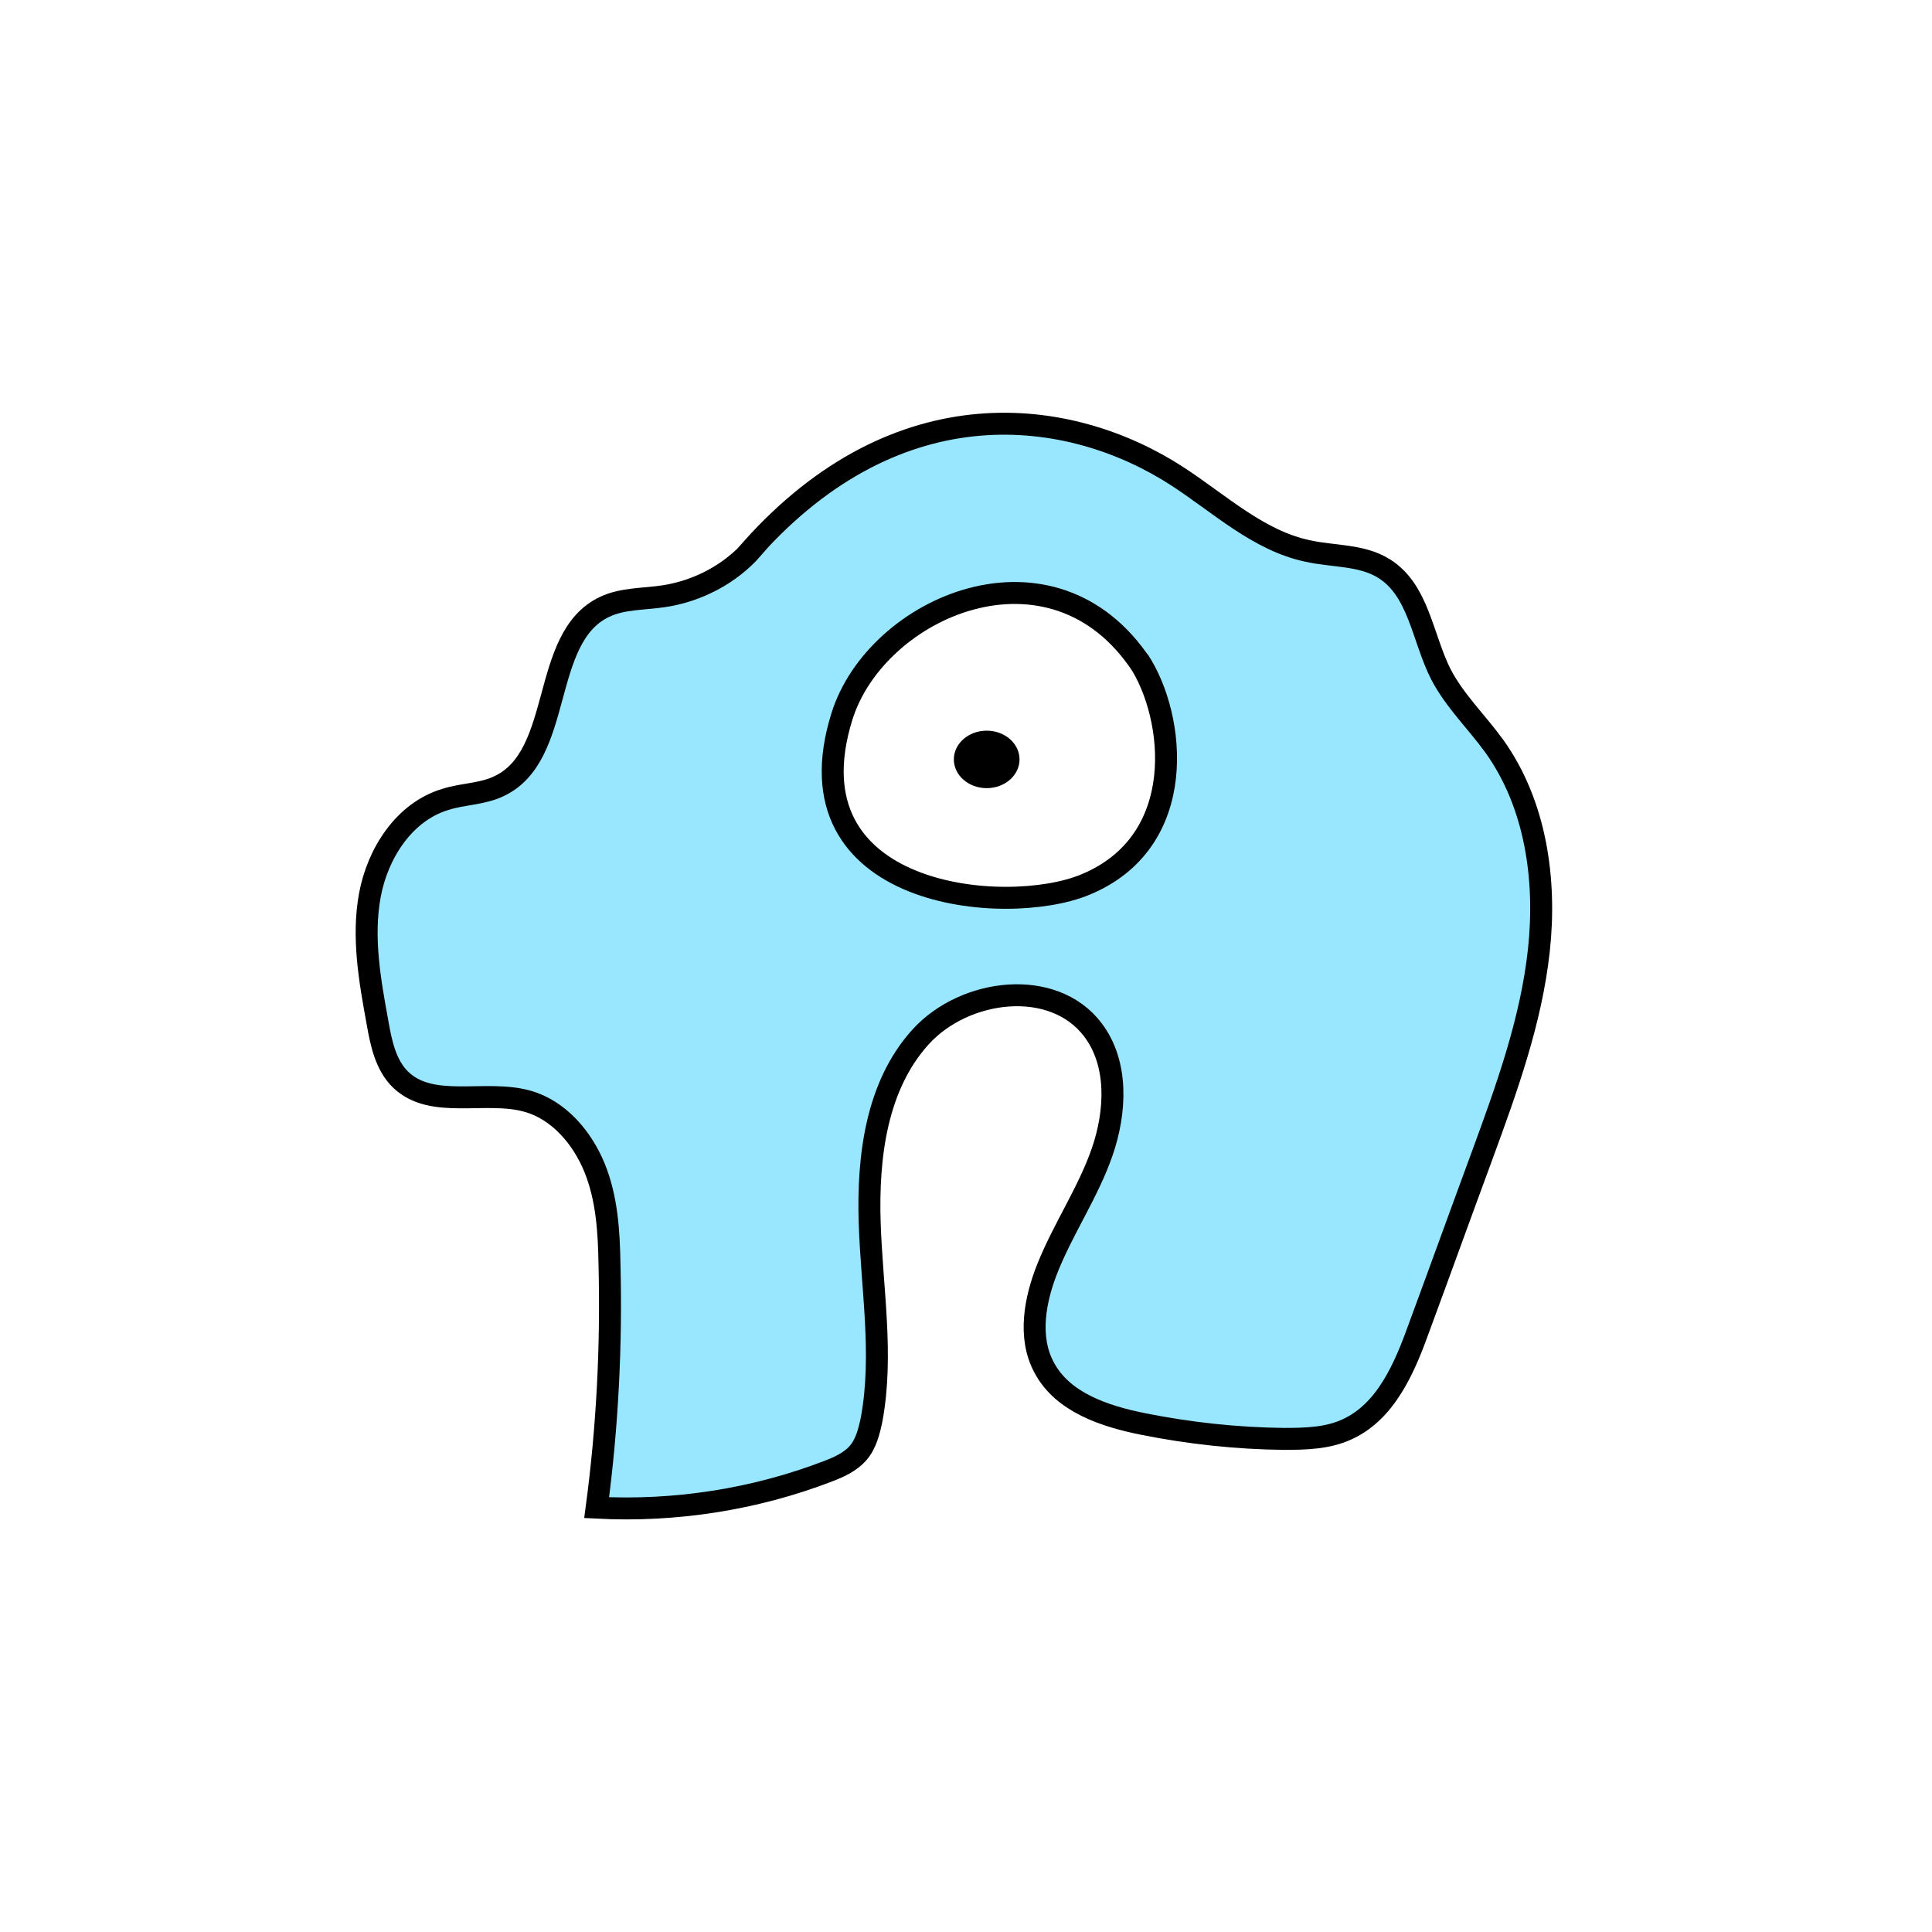 <svg width="1760" height="1760" viewBox="0 0 1760 1760" fill="none" xmlns="http://www.w3.org/2000/svg">
<rect x="0" y="0" width="1760" height="1760" fill="#808080" stroke="none"/>
<g clip-path="url(#clip0_10_317)">
<path d="M1760 0H0V1760H1760V0Z" fill="white"/>
<path d="M685.66 499.653C665.09 523.029 635.637 538.457 604.782 543.132C586.549 545.937 566.915 545.002 550.553 552.95C491.648 581.001 514.087 688.061 454.714 716.112C439.287 723.592 421.522 723.125 405.627 728.267C368.227 739.488 343.917 777.356 336.905 815.692C329.892 854.028 336.904 893.299 343.917 931.635C347.189 950.336 351.398 970.439 364.955 983.529C393.473 1011.11 442.093 992.412 480.428 1003.17C508.945 1011.11 530.45 1036.36 541.67 1063.94C552.89 1091.53 554.759 1121.91 555.227 1151.83C557.097 1225.7 553.357 1300.04 543.539 1373.44C615.067 1377.18 687.53 1365.96 754.383 1340.24C764.2 1336.5 774.486 1331.83 781.498 1323.88C788.978 1315.46 791.783 1303.78 794.12 1292.56C804.873 1233.65 794.12 1173.34 792.25 1113.5C790.38 1053.66 798.327 989.14 838.532 944.726C878.737 900.312 959.616 890.495 995.613 938.181C1018.99 969.037 1016.65 1012.98 1004.03 1049.45C991.405 1085.91 968.965 1118.64 954.473 1154.64C942.785 1183.63 936.24 1218.22 951.2 1245.8C968.03 1277.6 1006.37 1290.22 1041.43 1297.23C1083.5 1305.65 1126.51 1310.32 1169.52 1310.79C1189.16 1310.79 1209.73 1310.32 1227.49 1301.91C1263.02 1285.54 1279.85 1245.34 1292.94 1208.87C1312.11 1156.98 1330.81 1105.08 1349.98 1053.19C1372.42 991.945 1394.86 930.233 1401.87 865.716C1408.88 801.199 1399.07 732.475 1361.2 679.646C1345.3 657.673 1325.2 638.505 1312.58 614.194C1295.75 581.001 1292.48 537.522 1260.69 517.886C1240.58 505.264 1214.87 507.134 1191.5 501.991C1146.62 492.641 1111.09 458.98 1072.28 433.734C974.107 370.152 818.431 350.517 684.725 500.121L685.66 499.653Z" fill="#99E6FF" stroke="black" stroke-width="20" stroke-miterlimit="10"/>
<path d="M1040.08 606.141C958.737 482.718 798.329 552.484 767.007 652.531C715.114 818.499 916.608 835.797 988.603 805.876C1083.97 766.605 1070.88 652.531 1037.22 601.572L1040.08 606.141Z" fill="white" stroke="black" stroke-width="20" stroke-miterlimit="10"/>
<path d="M898.845 717.986C915.369 717.986 928.766 706.264 928.766 691.805C928.766 677.346 915.369 665.625 898.845 665.625C882.321 665.625 868.926 677.346 868.926 691.805C868.926 706.264 882.321 717.986 898.845 717.986Z" fill="black"/>
</g>
<defs>
<clipPath id="clip0_10_317">
<rect width="1760" height="1760" fill="white"/>
</clipPath>
</defs>
</svg>
